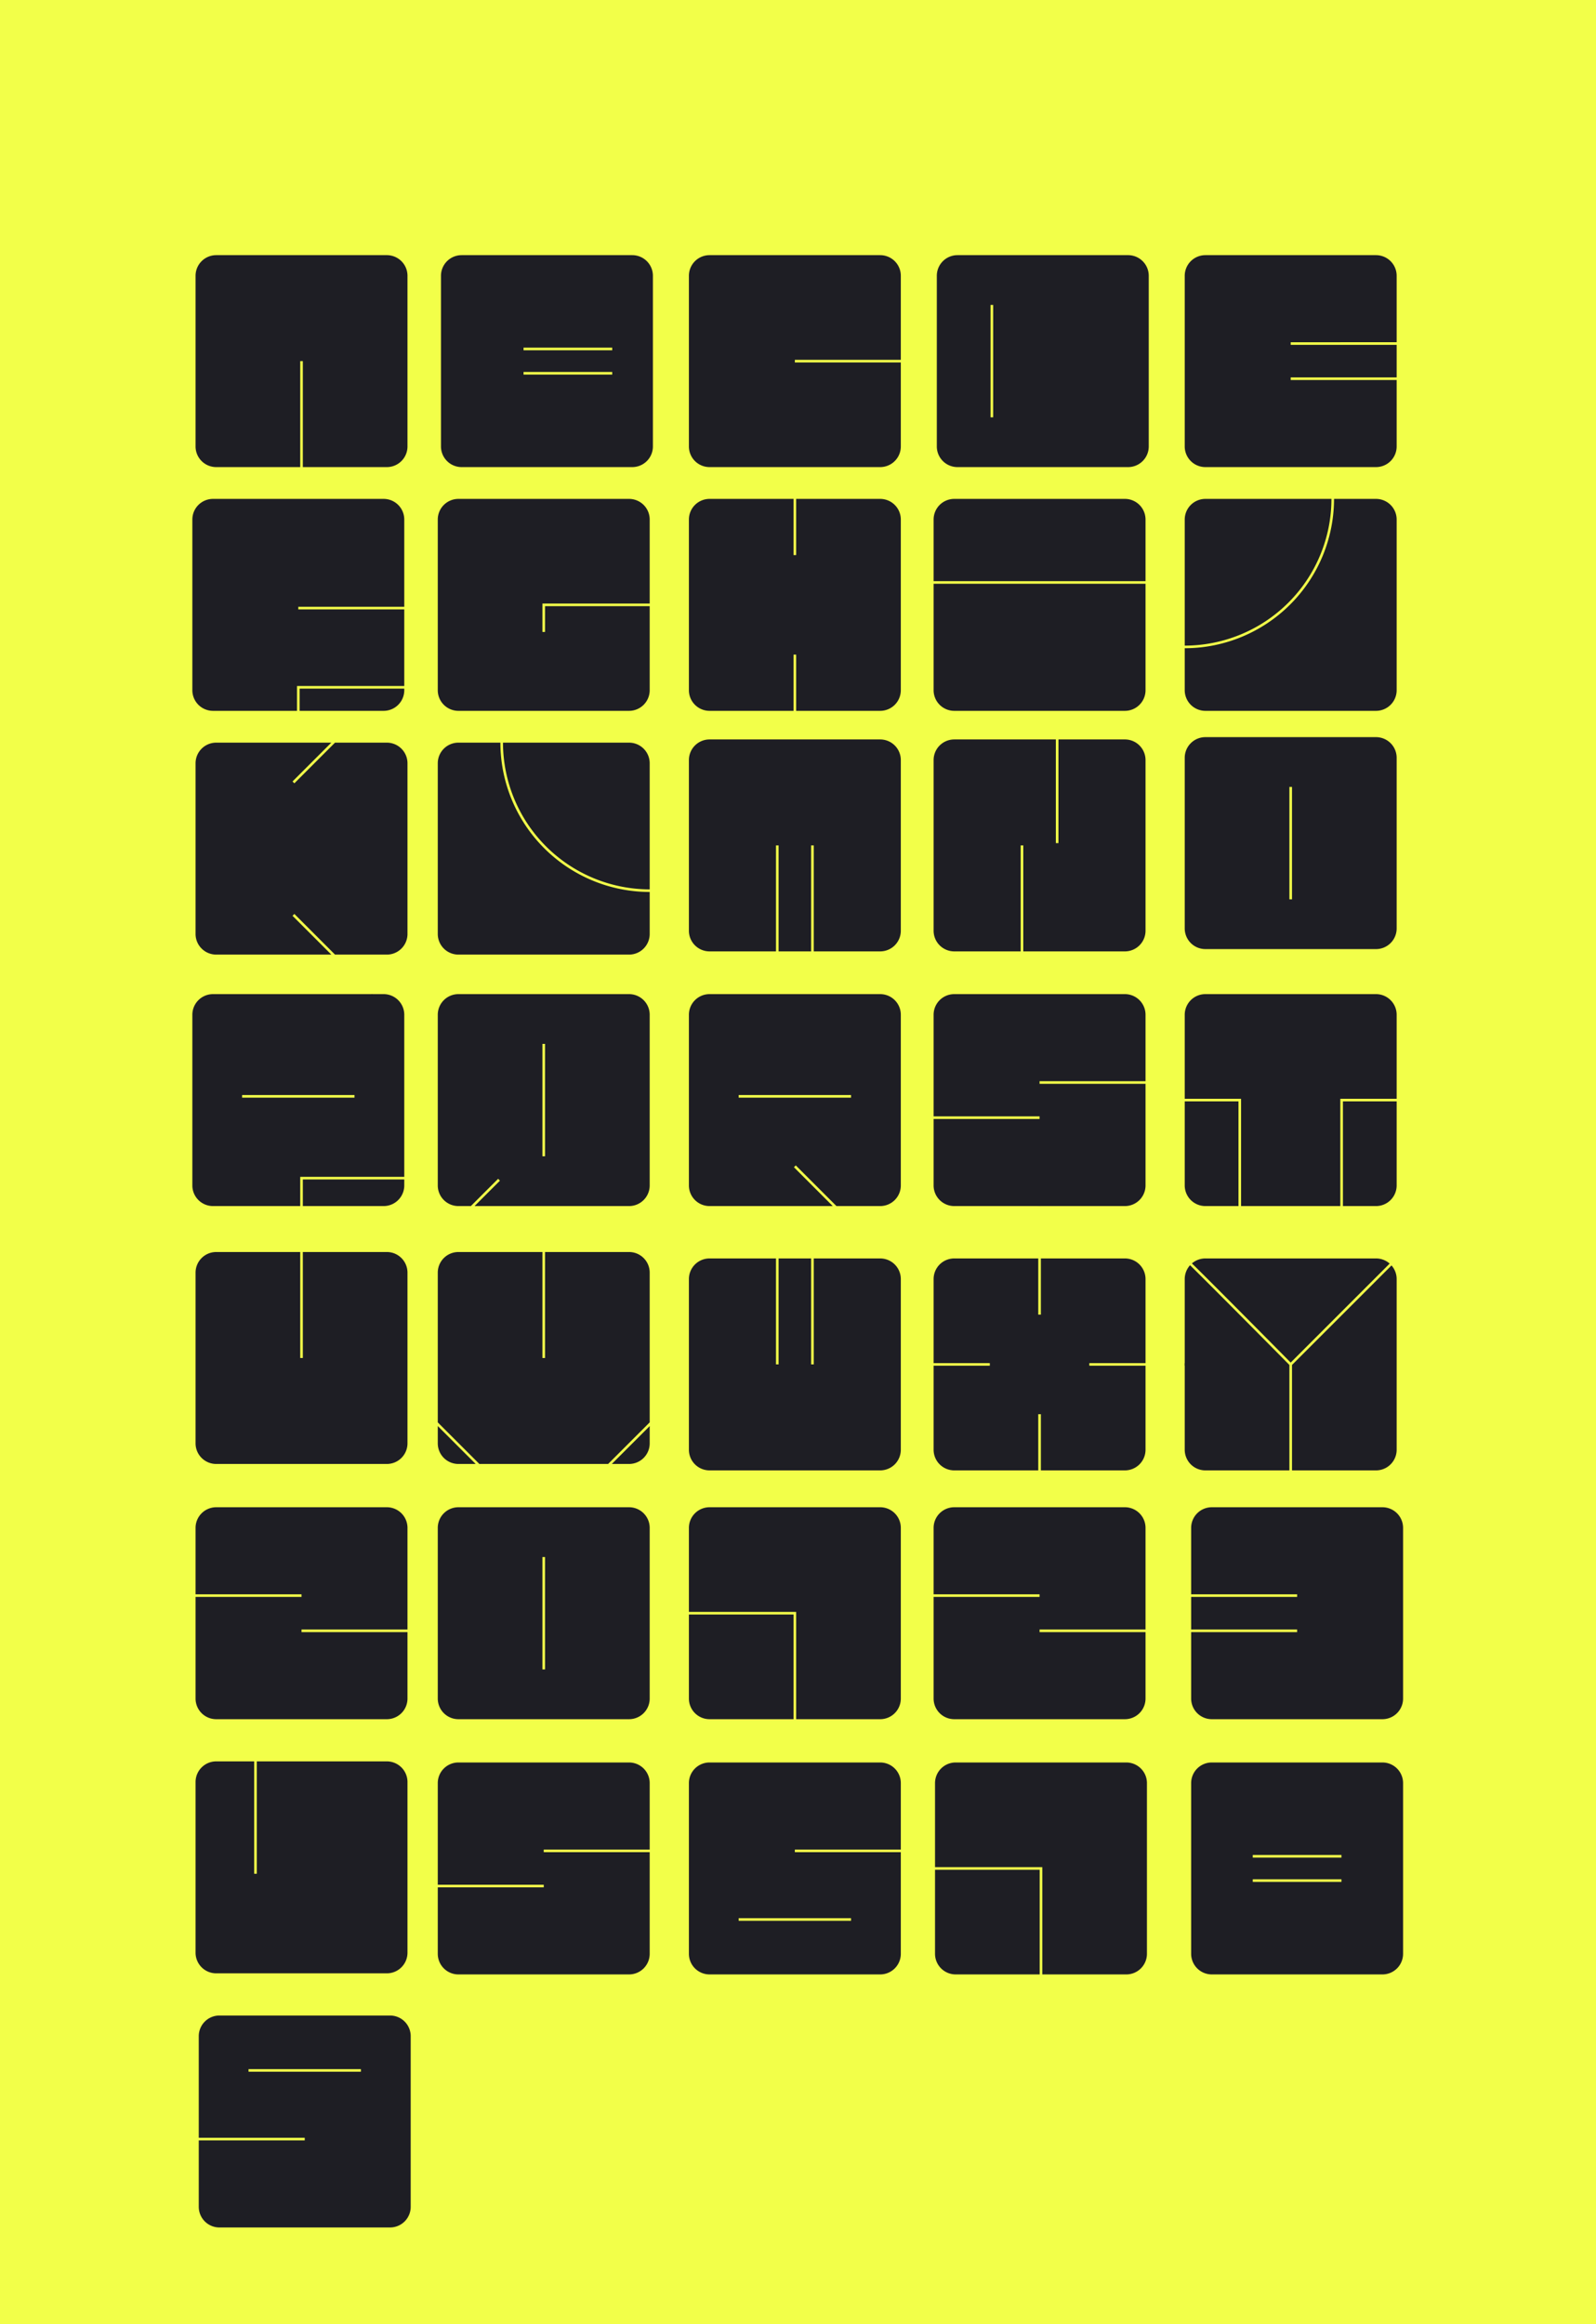 <svg xmlns="http://www.w3.org/2000/svg" width="1228" height="1788" viewBox="0 0 1228 1788">
  <g id="Group_878" data-name="Group 878" transform="translate(-692)">
    <rect id="Rectangle_263" data-name="Rectangle 263" width="1228" height="1788" transform="translate(692)" fill="#f2ff49"/>
    <g id="Group_809" data-name="Group 809" transform="translate(807.82 144.71)">
      <path id="Path_15081" data-name="Path 15081" d="M197.71,67.47V198.76a15.885,15.885,0,0,1-15.89,15.89H117.18V133.12h-2v81.53H50.53a15.882,15.882,0,0,1-15.88-15.89V67.47A15.88,15.88,0,0,1,50.53,51.59H181.82A15.882,15.882,0,0,1,197.71,67.47Z" fill="#1e1e24"/>
      <path id="Path_15082" data-name="Path 15082" d="M795.74,352V255a15.88,15.88,0,0,1,15.88-15.88h97A113,113,0,0,1,795.74,352Z" fill="#1e1e24"/>
      <path id="Path_15083" data-name="Path 15083" d="M958.8,255V386.29a15.882,15.882,0,0,1-15.88,15.89H811.62a15.882,15.882,0,0,1-15.88-15.89V354A115.01,115.01,0,0,0,910.62,239.12h32.3A15.88,15.88,0,0,1,958.8,255Z" fill="#1e1e24"/>
      <path id="Path_15084" data-name="Path 15084" d="M765.58,255v47.41H602.52V255a15.88,15.88,0,0,1,15.88-15.88H749.69A15.883,15.883,0,0,1,765.58,255Z" fill="#1e1e24"/>
      <path id="Path_15085" data-name="Path 15085" d="M602.52,304.41H765.58v81.88a15.885,15.885,0,0,1-15.89,15.89H618.4a15.882,15.882,0,0,1-15.88-15.89Z" fill="#1e1e24"/>
      <path id="Path_15086" data-name="Path 15086" d="M577.29,255V386.29a15.882,15.882,0,0,1-15.88,15.89H496.76V358.94h-2v43.24H430.12a15.882,15.882,0,0,1-15.88-15.89V255a15.88,15.88,0,0,1,15.88-15.88h64.64v43.23h2V239.12h64.65A15.88,15.88,0,0,1,577.29,255Z" fill="#1e1e24"/>
      <path id="Path_15087" data-name="Path 15087" d="M370.66,51.59H239.36a15.88,15.88,0,0,0-15.88,15.88V198.76a15.882,15.882,0,0,0,15.88,15.89h131.3a15.883,15.883,0,0,0,15.88-15.89V67.47A15.88,15.88,0,0,0,370.66,51.59Zm-15.41,91.88H287.01v-2h68.24Zm0-18.71H287.01v-2h68.24Z" fill="#1e1e24"/>
      <path id="Path_15088" data-name="Path 15088" d="M197.71,834.41v131.3a15.883,15.883,0,0,1-15.89,15.88H50.53a15.88,15.88,0,0,1-15.88-15.88V834.41a15.88,15.88,0,0,1,15.88-15.88h64.65v81.53h2V818.53h64.64A15.882,15.882,0,0,1,197.71,834.41Z" fill="#1e1e24"/>
      <path id="Path_15089" data-name="Path 15089" d="M221.01,952.42l29.17,29.17H236.89a15.88,15.88,0,0,1-15.88-15.88Z" fill="#1e1e24"/>
      <path id="Path_15090" data-name="Path 15090" d="M384.07,834.41V949.6l-31.99,31.99H253L221.01,949.6V834.41a15.88,15.88,0,0,1,15.88-15.88h64.65v81.53h2V818.53h64.65A15.88,15.88,0,0,1,384.07,834.41Z" fill="#1e1e24"/>
      <path id="Path_15091" data-name="Path 15091" d="M354.91,981.59l29.16-29.16v13.28a15.88,15.88,0,0,1-15.88,15.88Z" fill="#1e1e24"/>
      <path id="Path_15092" data-name="Path 15092" d="M197.71,442.53V573.82a15.885,15.885,0,0,1-15.89,15.89H141.95l-31.29-31.28-1.41,1.41,29.87,29.87H50.53a15.883,15.883,0,0,1-15.88-15.89V442.53a15.88,15.88,0,0,1,15.88-15.88h88.58l-29.86,29.86,1.41,1.42,31.28-31.28h39.88A15.883,15.883,0,0,1,197.71,442.53Z" fill="#1e1e24"/>
      <path id="Path_15093" data-name="Path 15093" d="M722.34,904v2h43.24v64.65a15.883,15.883,0,0,1-15.89,15.88H685.05V943.29h-2v43.24H618.4a15.88,15.88,0,0,1-15.88-15.88V906h43.23v-2H602.52V839.35a15.88,15.88,0,0,1,15.88-15.88h64.65v43.24h2V823.47h64.64a15.883,15.883,0,0,1,15.89,15.88V904Z" fill="#1e1e24"/>
      <rect id="Rectangle_261" data-name="Rectangle 261" width="2" height="2.94" transform="translate(683.05 780.24)" fill="#1e1e24"/>
      <rect id="Rectangle_262" data-name="Rectangle 262" width="13.07" height="2" transform="translate(795.74 904)" fill="#1e1e24"/>
      <path id="Path_15094" data-name="Path 15094" d="M171.26,620.12l-.87.87-.87-.87Z" fill="#1e1e24"/>
      <path id="Path_15095" data-name="Path 15095" d="M495.76,132.12v2h81.53v64.64a15.882,15.882,0,0,1-15.88,15.89H430.12a15.883,15.883,0,0,1-15.88-15.89V67.47a15.88,15.88,0,0,1,15.88-15.88H561.41a15.88,15.88,0,0,1,15.88,15.88v64.65Z" fill="#1e1e24"/>
      <path id="Path_15096" data-name="Path 15096" d="M301.54,319.65v21.82h2V321.65h80.53v64.64a15.882,15.882,0,0,1-15.88,15.89H236.89a15.882,15.882,0,0,1-15.88-15.89V255a15.88,15.88,0,0,1,15.88-15.88h131.3A15.88,15.88,0,0,1,384.07,255v64.65Z" fill="#1e1e24"/>
      <path id="Path_15097" data-name="Path 15097" d="M877.27,118.59v2H958.8v25.06H877.27v2H958.8v51.11a15.882,15.882,0,0,1-15.88,15.89H811.62a15.882,15.882,0,0,1-15.88-15.89V67.47a15.88,15.88,0,0,1,15.88-15.88h131.3A15.88,15.88,0,0,1,958.8,67.47v51.12Z" fill="#1e1e24"/>
      <path id="Path_15098" data-name="Path 15098" d="M963.74,1030.77v131.3a15.88,15.88,0,0,1-15.88,15.88H816.56a15.88,15.88,0,0,1-15.88-15.88v-51.12h81.53v-2H800.68v-25.06h81.53v-2H800.68v-51.12a15.88,15.88,0,0,1,15.88-15.88h131.3A15.88,15.88,0,0,1,963.74,1030.77Z" fill="#1e1e24"/>
      <path id="Path_15099" data-name="Path 15099" d="M684.05,687.12v2h81.53v78.17a15.885,15.885,0,0,1-15.89,15.89H618.4a15.882,15.882,0,0,1-15.88-15.89V716.18h81.53v-2H602.52V636a15.88,15.88,0,0,1,15.88-15.88H749.69A15.883,15.883,0,0,1,765.58,636v51.12Z" fill="#1e1e24"/>
      <path id="Path_15100" data-name="Path 15100" d="M302.54,1278.25v2h81.53v78.18a15.88,15.88,0,0,1-15.88,15.88H236.89a15.88,15.88,0,0,1-15.88-15.88v-51.12h81.53v-2H221.01v-78.18a15.88,15.88,0,0,1,15.88-15.88h131.3a15.88,15.88,0,0,1,15.88,15.88v51.12Z" fill="#1e1e24"/>
      <path id="Path_15101" data-name="Path 15101" d="M577.29,1278.25v-51.12a15.88,15.88,0,0,0-15.88-15.88H430.12a15.88,15.88,0,0,0-15.88,15.88v131.3a15.88,15.88,0,0,0,15.88,15.88H561.41a15.88,15.88,0,0,0,15.88-15.88v-78.18H495.76v-2ZM539,1331.06v2H452.53v-2Z" fill="#1e1e24"/>
      <path id="Path_15102" data-name="Path 15102" d="M116.18,1108.95v2h81.53v51.12a15.882,15.882,0,0,1-15.89,15.88H50.53a15.88,15.88,0,0,1-15.88-15.88v-78.18h81.53v-2H34.65v-51.12a15.88,15.88,0,0,1,15.88-15.88H181.82a15.882,15.882,0,0,1,15.89,15.88v78.18Z" fill="#1e1e24"/>
      <path id="Path_15103" data-name="Path 15103" d="M684.05,1108.95v2h81.53v51.12a15.883,15.883,0,0,1-15.89,15.88H618.4a15.88,15.88,0,0,1-15.88-15.88v-78.18h81.53v-2H602.52v-51.12a15.88,15.88,0,0,1,15.88-15.88H749.69a15.883,15.883,0,0,1,15.89,15.88v78.18Z" fill="#1e1e24"/>
      <path id="Path_15104" data-name="Path 15104" d="M795.74,702.65h41.35v80.53H811.62a15.882,15.882,0,0,1-15.88-15.89Z" fill="#1e1e24"/>
      <path id="Path_15105" data-name="Path 15105" d="M958.8,636v64.65H915.45v82.53H839.09V700.65H795.74V636a15.88,15.88,0,0,1,15.88-15.88h131.3A15.88,15.88,0,0,1,958.8,636Z" fill="#1e1e24"/>
      <path id="Path_15106" data-name="Path 15106" d="M917.45,702.65H958.8v64.64a15.882,15.882,0,0,1-15.88,15.89H917.45Z" fill="#1e1e24"/>
      <path id="Path_15107" data-name="Path 15107" d="M801.27,827.31a15.814,15.814,0,0,1,10.35-3.84h131.3a15.851,15.851,0,0,1,10.5,3.96l-76.15,76.15c-3.75-3.79-21.79-22.02-39.72-40.05C816.74,842.6,806.44,832.34,801.27,827.31Z" fill="#1e1e24"/>
      <path id="Path_15108" data-name="Path 15108" d="M876.27,905.41v81.12H811.62a15.88,15.88,0,0,1-15.88-15.88V839.35a15.87,15.87,0,0,1,4.1-10.66C814.16,842.72,857.63,886.56,876.27,905.41Z" fill="#1e1e24"/>
      <path id="Path_15109" data-name="Path 15109" d="M958.8,839.35v131.3a15.88,15.88,0,0,1-15.88,15.88H878.27V905.42l76.57-76.57A15.852,15.852,0,0,1,958.8,839.35Z" fill="#1e1e24"/>
      <path id="Path_15110" data-name="Path 15110" d="M577.29,440.06V571.35a15.889,15.889,0,0,1-15.88,15.89H510.29V505.71h-2v81.53H483.24V505.71h-2v81.53H430.12a15.889,15.889,0,0,1-15.88-15.89V440.06a15.88,15.88,0,0,1,15.88-15.88H561.41A15.88,15.88,0,0,1,577.29,440.06Z" fill="#1e1e24"/>
      <path id="Path_15111" data-name="Path 15111" d="M577.29,839.35v131.3a15.88,15.88,0,0,1-15.88,15.88H430.12a15.88,15.88,0,0,1-15.88-15.88V839.35a15.88,15.88,0,0,1,15.88-15.88h51.12V905h2V823.47h25.05V905h2V823.47h51.12A15.88,15.88,0,0,1,577.29,839.35Z" fill="#1e1e24"/>
      <path id="Path_15112" data-name="Path 15112" d="M765.58,440.06V571.35a15.891,15.891,0,0,1-15.89,15.89H671.52V505.71h-2v81.53H618.4a15.889,15.889,0,0,1-15.88-15.89V440.06a15.88,15.88,0,0,1,15.88-15.88h78.18v79.76h2V424.18h51.11A15.883,15.883,0,0,1,765.58,440.06Z" fill="#1e1e24"/>
      <path id="Path_15113" data-name="Path 15113" d="M113.71,322.12v2h81.53v58.94H112.71v19.12H48.06a15.882,15.882,0,0,1-15.88-15.89V255a15.88,15.88,0,0,1,15.88-15.88H179.35A15.889,15.889,0,0,1,195.24,255v67.12Z" fill="#1e1e24"/>
      <path id="Path_15114" data-name="Path 15114" d="M195.24,385.06v1.23a15.891,15.891,0,0,1-15.89,15.89H114.71V385.06Z" fill="#1e1e24"/>
      <path id="Path_15115" data-name="Path 15115" d="M117.18,783.18h62.17a15.893,15.893,0,0,0,15.51-12.44,15.656,15.656,0,0,0,.38-3.45v-4.58H117.18Zm62.17-163.06H48.06A15.88,15.88,0,0,0,32.18,636V767.29a15.882,15.882,0,0,0,15.88,15.89h67.12V760.71h80.06V636A15.889,15.889,0,0,0,179.35,620.12Zm-22.41,79.64H70.47v-2h86.47Z" fill="#1e1e24"/>
      <path id="Path_15116" data-name="Path 15116" d="M184.29,1405.93H53a15.882,15.882,0,0,0-15.88,15.89v78.17h81.53v2H37.12v51.12A15.88,15.88,0,0,0,53,1568.99H184.29a15.882,15.882,0,0,0,15.89-15.88V1421.82A15.885,15.885,0,0,0,184.29,1405.93Zm-22.41,43.25H75.41v-2h86.47Z" fill="#1e1e24"/>
      <path id="Path_15117" data-name="Path 15117" d="M561.41,620.12H430.12A15.88,15.88,0,0,0,414.24,636V767.29a15.883,15.883,0,0,0,15.88,15.89h94.81l-29.87-29.87,1.41-1.41,31.29,31.28h33.65a15.882,15.882,0,0,0,15.88-15.89V636A15.88,15.88,0,0,0,561.41,620.12ZM539,699.76H452.53v-2H539Z" fill="#1e1e24"/>
      <path id="Path_15118" data-name="Path 15118" d="M752.16,51.59H620.87a15.88,15.88,0,0,0-15.88,15.88V198.76a15.882,15.882,0,0,0,15.88,15.89H752.16a15.885,15.885,0,0,0,15.89-15.89V67.47A15.882,15.882,0,0,0,752.16,51.59ZM648.34,176.35h-2V89.88h2Z" fill="#1e1e24"/>
      <path id="Path_15119" data-name="Path 15119" d="M942.92,422.41H811.62a15.88,15.88,0,0,0-15.88,15.88v131.3a15.88,15.88,0,0,0,15.88,15.88h131.3a15.88,15.88,0,0,0,15.88-15.88V438.29A15.88,15.88,0,0,0,942.92,422.41ZM878.27,547.18h-2V460.71h2Z" fill="#1e1e24"/>
      <path id="Path_15120" data-name="Path 15120" d="M368.19,1014.89H236.89a15.88,15.88,0,0,0-15.88,15.88v131.3a15.88,15.88,0,0,0,15.88,15.88h131.3a15.88,15.88,0,0,0,15.88-15.88v-131.3A15.88,15.88,0,0,0,368.19,1014.89Zm-64.65,124.77h-2v-86.48h2Z" fill="#1e1e24"/>
      <path id="Path_15121" data-name="Path 15121" d="M414.24,1097.42h80.52v80.53H430.12a15.88,15.88,0,0,1-15.88-15.88Z" fill="#1e1e24"/>
      <path id="Path_15122" data-name="Path 15122" d="M577.29,1030.77v131.3a15.88,15.88,0,0,1-15.88,15.88H496.76v-82.53H414.24v-64.65a15.88,15.88,0,0,1,15.88-15.88H561.41A15.88,15.88,0,0,1,577.29,1030.77Z" fill="#1e1e24"/>
      <path id="Path_15123" data-name="Path 15123" d="M197.71,1226.29v131.3a15.882,15.882,0,0,1-15.89,15.88H50.53a15.88,15.88,0,0,1-15.88-15.88v-131.3a15.88,15.88,0,0,1,15.88-15.88H79.76v86.47h2v-86.47H181.82A15.882,15.882,0,0,1,197.71,1226.29Z" fill="#1e1e24"/>
      <path id="Path_15124" data-name="Path 15124" d="M368.19,620.12H236.89A15.88,15.88,0,0,0,221.01,636V767.29a15.882,15.882,0,0,0,15.88,15.89h9.58l20.96-20.97,1.42,1.42-19.56,19.55h118.9a15.883,15.883,0,0,0,15.88-15.89V636A15.88,15.88,0,0,0,368.19,620.12ZM303.54,744.88h-2V658.41h2Z" fill="#1e1e24"/>
      <path id="Path_15125" data-name="Path 15125" d="M947.86,1211.25H816.56a15.88,15.88,0,0,0-15.88,15.88v131.3a15.88,15.88,0,0,0,15.88,15.88h131.3a15.88,15.88,0,0,0,15.88-15.88v-131.3A15.88,15.88,0,0,0,947.86,1211.25Zm-31.53,91.88H848.09v-2h68.24Zm0-18.7H848.09v-2h68.24Z" fill="#1e1e24"/>
      <path id="Path_15126" data-name="Path 15126" d="M384.07,442.53v97A113.011,113.011,0,0,1,271.19,426.65h97A15.88,15.88,0,0,1,384.07,442.53Z" fill="#1e1e24"/>
      <path id="Path_15127" data-name="Path 15127" d="M384.07,541.53v32.29a15.883,15.883,0,0,1-15.88,15.89H236.89a15.883,15.883,0,0,1-15.88-15.89V442.53a15.88,15.88,0,0,1,15.88-15.88h32.3A115.01,115.01,0,0,0,384.07,541.53Z" fill="#1e1e24"/>
      <path id="Path_15128" data-name="Path 15128" d="M603.61,1293.78h80.53v80.53H619.49a15.88,15.88,0,0,1-15.88-15.88Z" fill="#1e1e24"/>
      <path id="Path_15129" data-name="Path 15129" d="M766.66,1227.13v131.3a15.88,15.88,0,0,1-15.88,15.88H686.14v-82.53H603.61v-64.65a15.88,15.88,0,0,1,15.88-15.88H750.78A15.88,15.88,0,0,1,766.66,1227.13Z" fill="#1e1e24"/>
    </g>
  </g>
</svg>
